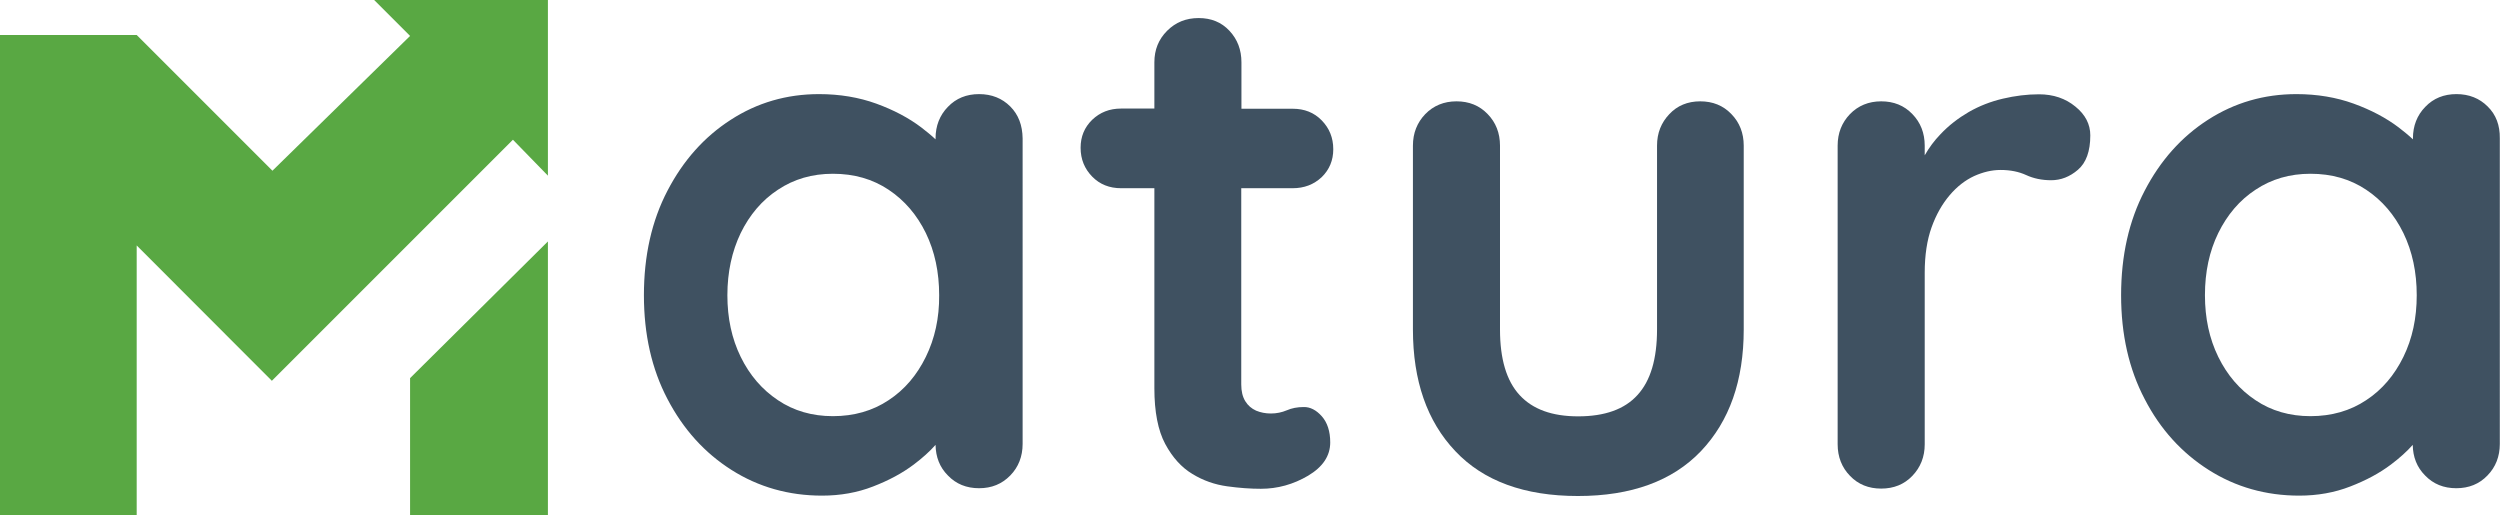 <?xml version="1.0" encoding="utf-8"?>
<!-- Generator: Adobe Illustrator 24.3.0, SVG Export Plug-In . SVG Version: 6.00 Build 0)  -->
<svg version="1.1" id="Layer_1" xmlns="http://www.w3.org/2000/svg" xmlns:xlink="http://www.w3.org/1999/xlink" x="0px" y="0px"
	 viewBox="0 0 1315 270.9" style="enable-background:new 0 0 1315 270.9;" xml:space="preserve">
<style type="text/css">
	.st-matura0{fill:#59A843;}
	.st-matura1{fill:#3F5161;}
</style>
<polyline class="st-matura0" points="71.9,270.9 71.9,129.1 143,200.3 269.8,73.5 288.2,92.4 288.2,0 196.8,0 215.7,18.9 143.3,89.8 
	71.9,18.4 0,18.4 0,270.9 "/>
<polygon class="st-matura0" points="288.2,127 288.2,270.9 215.7,270.9 215.7,198.9 "/>
<g>
	<path class="st-matura1" d="M531.4,56c-4.3-4.3-9.8-6.5-16.4-6.5c-6.6,0-12.1,2.2-16.4,6.7c-4.3,4.4-6.5,10-6.5,16.6v0.5
		c-2.2-2.1-4.7-4.1-7.4-6.2c-6.7-5.1-14.7-9.3-23.8-12.6c-9.1-3.3-19.2-5-30.1-5c-17,0-32.5,4.5-46.4,13.5
		c-14,9-25.1,21.5-33.3,37.3c-8.3,15.9-12.4,34.2-12.4,55c0,20.6,4.1,38.8,12.4,54.6c8.3,15.9,19.5,28.3,33.7,37.3
		c14.2,9,30.1,13.5,47.6,13.5c9.6,0,18.6-1.6,26.8-4.8c8.3-3.2,15.4-7,21.5-11.6c4.5-3.4,8.3-6.8,11.4-10.3
		c0.1,6.4,2.2,11.8,6.5,16.1c4.3,4.5,9.8,6.7,16.4,6.7c6.6,0,12-2.2,16.4-6.7c4.3-4.4,6.5-10,6.5-16.6V72.8
		C537.8,65.9,535.7,60.3,531.4,56z M487,187.7c-4.7,9.6-11.2,17.3-19.6,22.8c-8.4,5.6-18.2,8.4-29.3,8.4c-10.9,0-20.6-2.8-28.9-8.4
		c-8.4-5.6-14.9-13.2-19.6-22.8c-4.7-9.6-7-20.4-7-32.4c0-12.2,2.4-23.1,7-32.7c4.7-9.6,11.2-17.3,19.6-22.8
		c8.4-5.6,18-8.4,28.9-8.4c11.2,0,20.9,2.8,29.3,8.4c8.4,5.6,14.9,13.2,19.6,22.8c4.7,9.7,7,20.6,7,32.7
		C494.1,167.3,491.7,178.1,487,187.7z"/>
	<path class="st-matura1" d="M695.3,219c2.9,3.3,4.4,7.9,4.4,13.7c0,7.1-3.9,12.9-11.6,17.5c-7.8,4.6-16.1,6.9-24.9,6.9
		c-5.3,0-11.2-0.4-17.7-1.3c-6.5-0.9-12.6-3-18.3-6.5c-5.7-3.4-10.5-8.7-14.3-15.8c-3.8-7.1-5.7-16.9-5.7-29.3V99h-17.5
		c-6.1,0-11.2-2-15.2-6.1s-6.1-9.1-6.1-15.2c0-5.8,2-10.7,6.1-14.7c4.1-3.9,9.1-5.9,15.2-5.9h17.5V32.8c0-6.6,2.2-12.1,6.7-16.6
		s10-6.7,16.6-6.7c6.6,0,12,2.2,16.2,6.7s6.3,10,6.3,16.6v24.4h27c6.1,0,11.2,2,15.2,6.1s6.1,9.1,6.1,15.2c0,5.8-2,10.7-6.1,14.7
		C691,97.1,686,99,679.9,99h-27v103.2c0,3.6,0.7,6.5,2.1,8.8c1.4,2.3,3.3,3.9,5.7,5c2.4,1,5,1.5,7.8,1.5c3,0,5.8-0.6,8.4-1.7
		c2.5-1.1,5.5-1.7,8.8-1.7C689.1,214,692.4,215.7,695.3,219z"/>
	<path class="st-matura1" d="M894.3,53.3c6.6,0,12.1,2.2,16.4,6.7c4.3,4.4,6.5,10,6.5,16.6v96.7c0,26.9-7.5,48.2-22.5,64
		c-15,15.7-36.6,23.6-64.7,23.6c-28.2,0-49.7-7.9-64.5-23.6c-14.9-15.7-22.3-37.1-22.3-64V76.6c0-6.6,2.2-12.1,6.5-16.6
		c4.3-4.4,9.8-6.7,16.4-6.7c6.6,0,12.1,2.2,16.4,6.7c4.3,4.4,6.5,10,6.5,16.6v96.7c0,15.5,3.4,27,10.3,34.5
		c6.9,7.5,17.1,11.2,30.8,11.2c14,0,24.4-3.7,31.2-11.2c6.9-7.5,10.3-19,10.3-34.5V76.6c0-6.6,2.2-12.1,6.5-16.6
		C882.2,55.6,887.7,53.3,894.3,53.3z"/>
	<path class="st-matura1" d="M1099.5,71.2c0,8.4-2.2,14.4-6.5,18.1c-4.3,3.7-9,5.5-14.1,5.5c-4.8,0-9.2-0.9-13.1-2.7
		c-3.9-1.8-8.4-2.7-13.5-2.7c-4.6,0-9.2,1.1-13.9,3.2c-4.7,2.2-9,5.5-12.9,10.1c-3.9,4.6-7.1,10.2-9.5,16.9
		c-2.4,6.7-3.6,14.7-3.6,23.8v90.3c0,6.6-2.2,12.1-6.5,16.6c-4.3,4.5-9.8,6.7-16.4,6.7c-6.6,0-12.1-2.2-16.4-6.7
		c-4.3-4.4-6.5-10-6.5-16.6V76.6c0-6.6,2.2-12.1,6.5-16.6c4.3-4.4,9.8-6.7,16.4-6.7c6.6,0,12.1,2.2,16.4,6.7
		c4.3,4.4,6.5,10,6.5,16.6v5.1c2.3-4,5-7.7,8.2-11c4.4-4.7,9.5-8.6,15-11.8c5.6-3.2,11.5-5.5,17.9-7c6.4-1.5,12.7-2.3,19-2.3
		c7.6,0,14,2.2,19.2,6.5C1096.9,60.3,1099.5,65.4,1099.5,71.2z"/>
	<path class="st-matura1" d="M1308.5,56c-4.3-4.3-9.8-6.5-16.4-6.5c-6.6,0-12.1,2.2-16.4,6.7c-4.3,4.4-6.5,10-6.5,16.6v0.5
		c-2.2-2.1-4.7-4.1-7.4-6.2c-6.7-5.1-14.7-9.3-23.8-12.6s-19.2-5-30.1-5c-17,0-32.5,4.5-46.5,13.5c-14,9-25.1,21.5-33.3,37.3
		c-8.3,15.9-12.4,34.2-12.4,55c0,20.6,4.1,38.8,12.4,54.6c8.2,15.9,19.5,28.3,33.7,37.3c14.2,9,30.1,13.5,47.6,13.5
		c9.6,0,18.6-1.6,26.8-4.8c8.3-3.2,15.4-7,21.5-11.6c4.5-3.4,8.3-6.8,11.4-10.3c0.1,6.4,2.2,11.8,6.5,16.1c4.3,4.5,9.8,6.7,16.4,6.7
		c6.6,0,12.1-2.2,16.4-6.7c4.3-4.4,6.5-10,6.5-16.6V72.8C1315,65.9,1312.9,60.3,1308.5,56z M1264.2,187.7
		c-4.7,9.6-11.2,17.3-19.6,22.8c-8.4,5.6-18.2,8.4-29.3,8.4c-10.9,0-20.6-2.8-28.9-8.4c-8.4-5.6-14.9-13.2-19.6-22.8
		c-4.7-9.6-7-20.4-7-32.4c0-12.2,2.3-23.1,7-32.7c4.7-9.6,11.2-17.3,19.6-22.8c8.4-5.6,18-8.4,28.9-8.4c11.2,0,20.9,2.8,29.3,8.4
		c8.4,5.6,14.9,13.2,19.6,22.8c4.7,9.7,7,20.6,7,32.7C1271.2,167.3,1268.9,178.1,1264.2,187.7z"/>
</g>
</svg>

